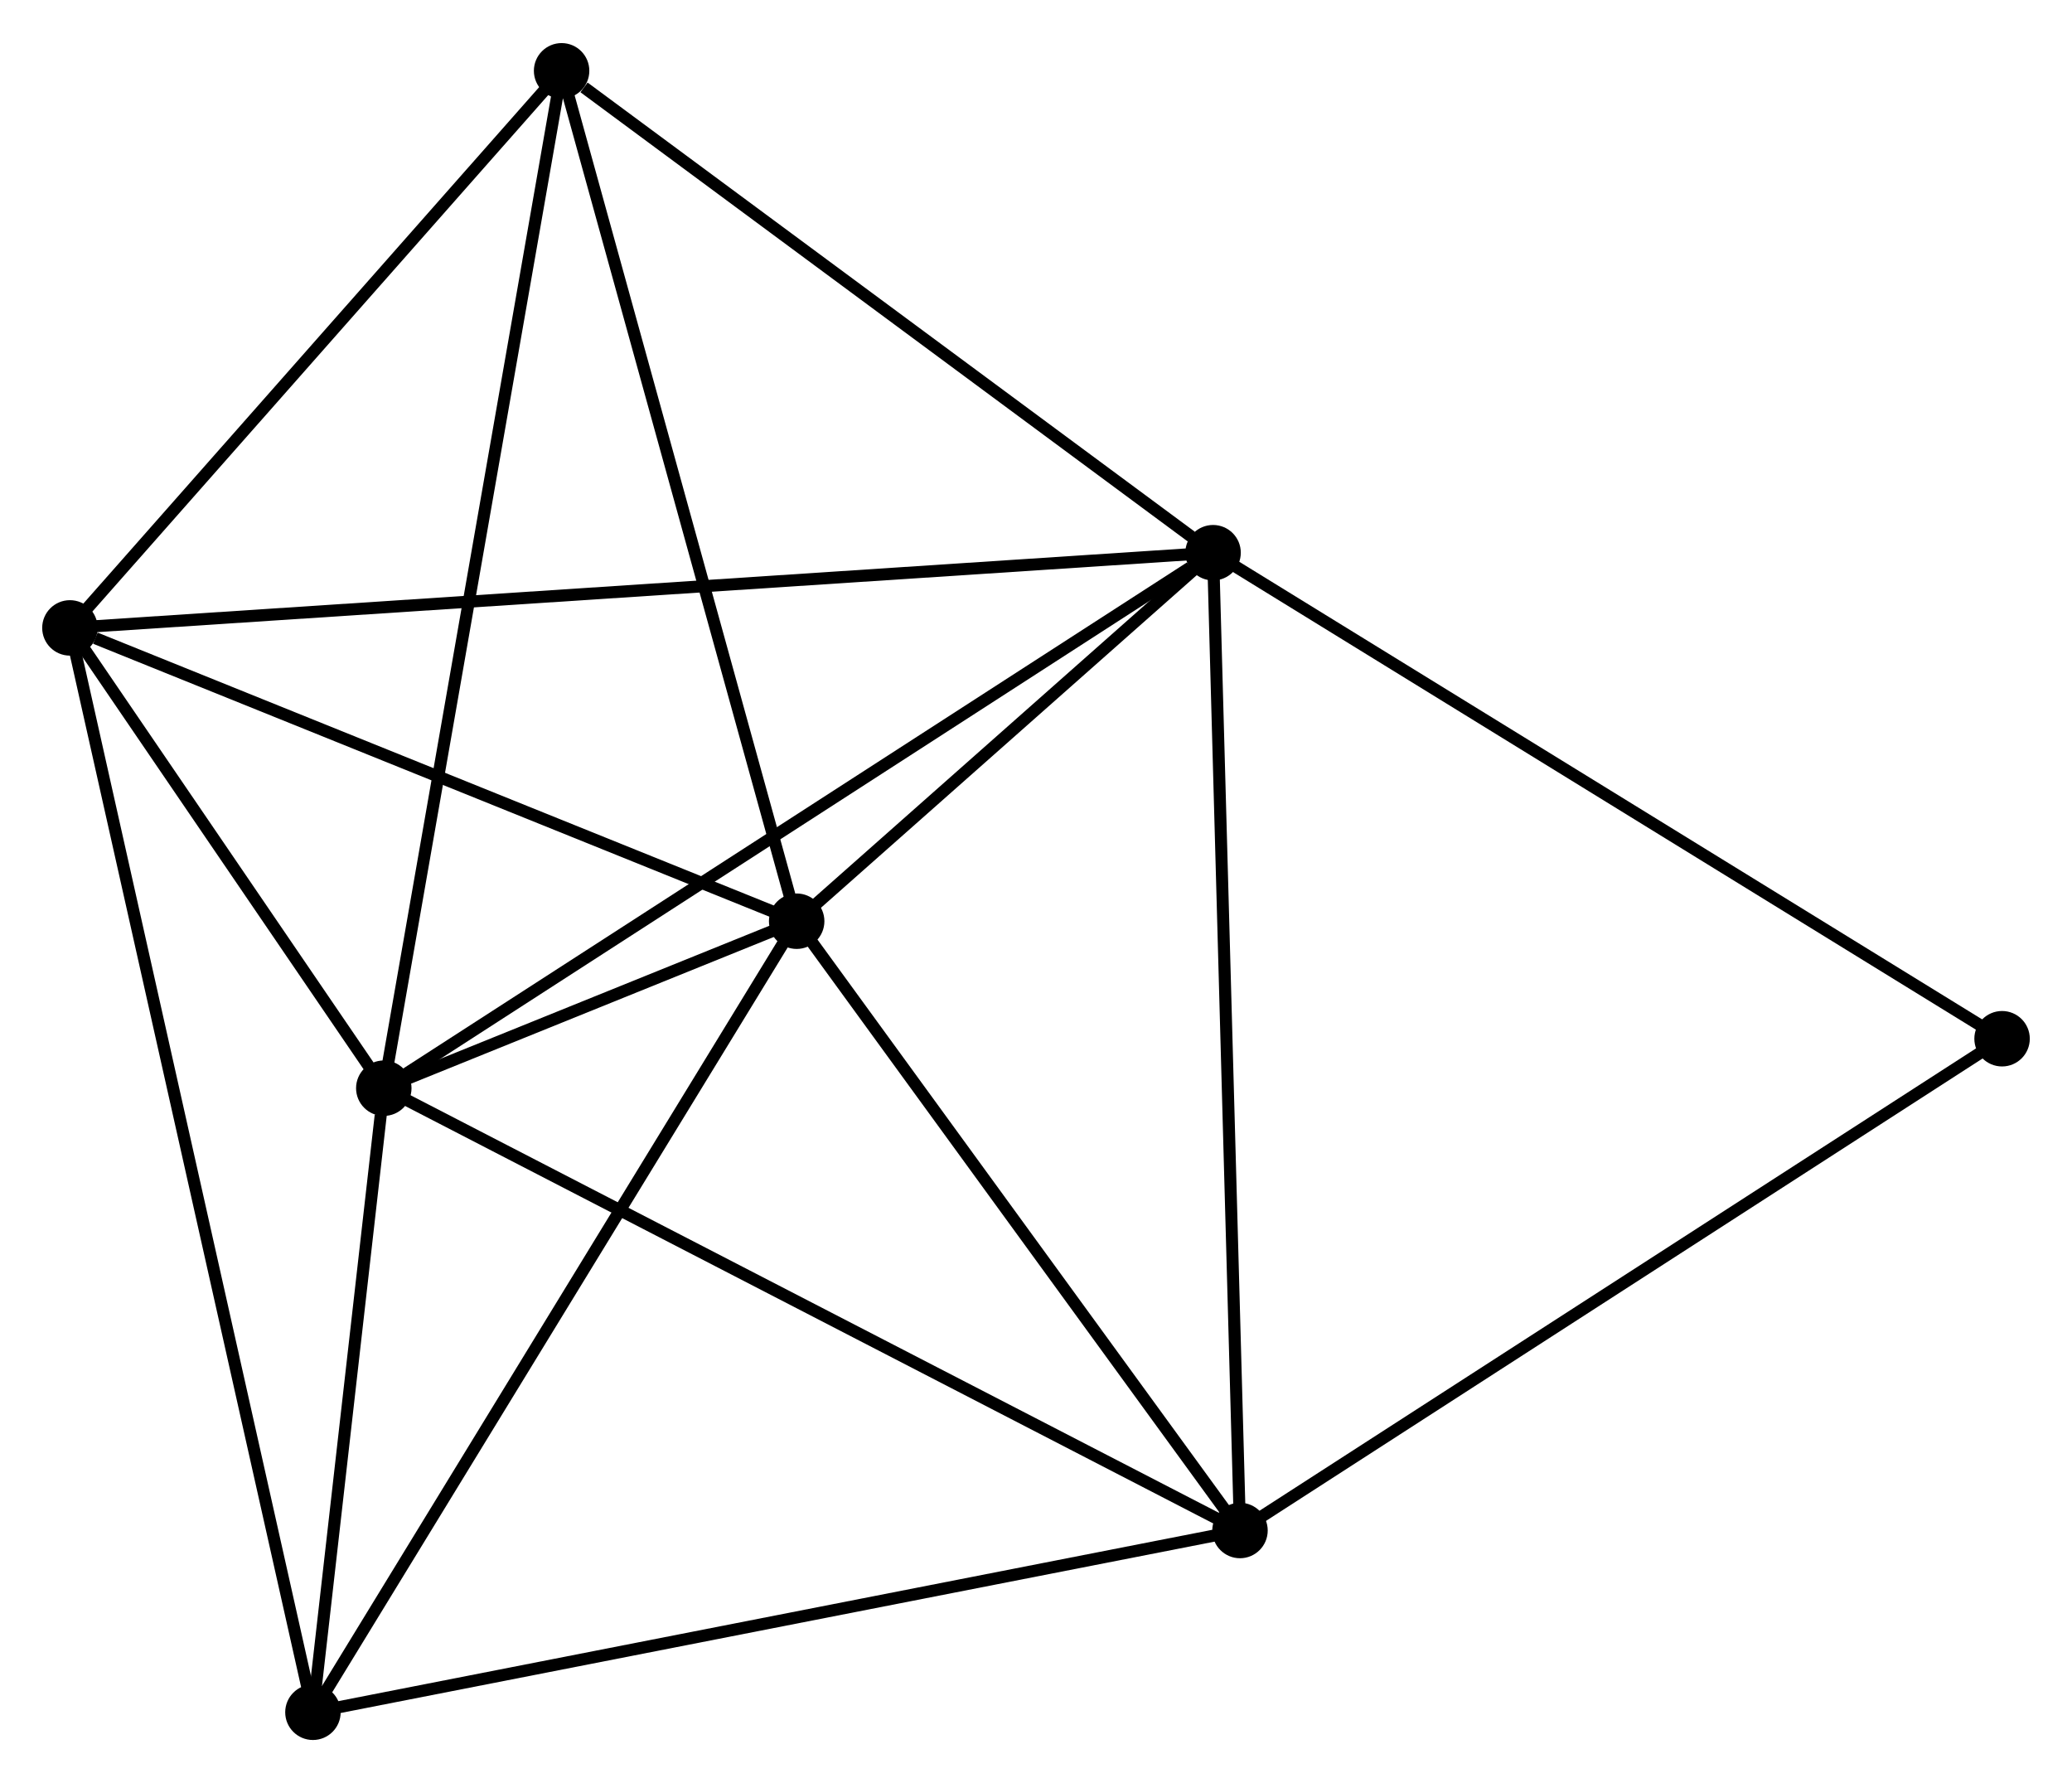 <?xml version="1.0" encoding="UTF-8" standalone="no"?>
<!DOCTYPE svg PUBLIC "-//W3C//DTD SVG 1.1//EN"
 "http://www.w3.org/Graphics/SVG/1.1/DTD/svg11.dtd">
<!-- Generated by graphviz version 2.36.0 (20140111.2315)
 -->
<!-- Title: %3 Pages: 1 -->
<svg width="172pt" height="148pt"
 viewBox="0.00 0.00 171.88 147.75" xmlns="http://www.w3.org/2000/svg" xmlns:xlink="http://www.w3.org/1999/xlink">
<g id="graph0" class="graph" transform="scale(1 1) rotate(0) translate(4 143.746)">
<title>%3</title>
<!-- 0 -->
<g id="node1" class="node"><title>0</title>
<ellipse fill="black" stroke="black" cx="27.837" cy="-53.562" rx="1.8" ry="1.8"/>
</g>
<!-- 1 -->
<g id="node2" class="node"><title>1</title>
<ellipse fill="black" stroke="black" cx="62.087" cy="-67.412" rx="1.8" ry="1.8"/>
</g>
<!-- 0&#45;&#45;1 -->
<g id="edge1" class="edge"><title>0&#45;&#45;1</title>
<path fill="none" stroke="black" d="M29.678,-54.307C35.681,-56.734 54.626,-64.395 60.4,-66.73"/>
</g>
<!-- 2 -->
<g id="node3" class="node"><title>2</title>
<ellipse fill="black" stroke="black" cx="96.629" cy="-97.977" rx="1.8" ry="1.8"/>
</g>
<!-- 0&#45;&#45;2 -->
<g id="edge2" class="edge"><title>0&#45;&#45;2</title>
<path fill="none" stroke="black" d="M29.537,-54.66C38.972,-60.752 84.819,-90.352 94.735,-96.754"/>
</g>
<!-- 3 -->
<g id="node4" class="node"><title>3</title>
<ellipse fill="black" stroke="black" cx="98.862" cy="-16.876" rx="1.8" ry="1.8"/>
</g>
<!-- 0&#45;&#45;3 -->
<g id="edge3" class="edge"><title>0&#45;&#45;3</title>
<path fill="none" stroke="black" d="M29.593,-52.655C39.419,-47.58 87.502,-22.744 97.168,-17.752"/>
</g>
<!-- 4 -->
<g id="node5" class="node"><title>4</title>
<ellipse fill="black" stroke="black" cx="1.8" cy="-91.74" rx="1.8" ry="1.8"/>
</g>
<!-- 0&#45;&#45;4 -->
<g id="edge4" class="edge"><title>0&#45;&#45;4</title>
<path fill="none" stroke="black" d="M26.718,-55.203C22.435,-61.482 7.111,-83.952 2.886,-90.148"/>
</g>
<!-- 5 -->
<g id="node6" class="node"><title>5</title>
<ellipse fill="black" stroke="black" cx="42.587" cy="-137.946" rx="1.8" ry="1.8"/>
</g>
<!-- 0&#45;&#45;5 -->
<g id="edge5" class="edge"><title>0&#45;&#45;5</title>
<path fill="none" stroke="black" d="M28.201,-55.648C30.242,-67.323 40.228,-124.45 42.235,-135.933"/>
</g>
<!-- 6 -->
<g id="node7" class="node"><title>6</title>
<ellipse fill="black" stroke="black" cx="21.959" cy="-1.8" rx="1.8" ry="1.8"/>
</g>
<!-- 0&#45;&#45;6 -->
<g id="edge6" class="edge"><title>0&#45;&#45;6</title>
<path fill="none" stroke="black" d="M27.584,-51.338C26.617,-42.824 23.158,-12.358 22.204,-3.958"/>
</g>
<!-- 1&#45;&#45;2 -->
<g id="edge7" class="edge"><title>1&#45;&#45;2</title>
<path fill="none" stroke="black" d="M63.571,-68.725C69.253,-73.753 89.583,-91.742 95.188,-96.703"/>
</g>
<!-- 1&#45;&#45;3 -->
<g id="edge8" class="edge"><title>1&#45;&#45;3</title>
<path fill="none" stroke="black" d="M63.311,-65.73C68.894,-58.058 91.926,-26.408 97.596,-18.616"/>
</g>
<!-- 1&#45;&#45;4 -->
<g id="edge9" class="edge"><title>1&#45;&#45;4</title>
<path fill="none" stroke="black" d="M60.348,-68.113C51.699,-71.604 13.36,-87.075 3.91,-90.888"/>
</g>
<!-- 1&#45;&#45;5 -->
<g id="edge10" class="edge"><title>1&#45;&#45;5</title>
<path fill="none" stroke="black" d="M61.605,-69.155C58.931,-78.829 45.934,-125.837 43.124,-136.004"/>
</g>
<!-- 1&#45;&#45;6 -->
<g id="edge11" class="edge"><title>1&#45;&#45;6</title>
<path fill="none" stroke="black" d="M61.095,-65.79C55.592,-56.791 28.848,-13.064 23.064,-3.606"/>
</g>
<!-- 2&#45;&#45;3 -->
<g id="edge12" class="edge"><title>2&#45;&#45;3</title>
<path fill="none" stroke="black" d="M96.684,-95.972C96.993,-84.752 98.505,-29.848 98.809,-18.811"/>
</g>
<!-- 2&#45;&#45;4 -->
<g id="edge13" class="edge"><title>2&#45;&#45;4</title>
<path fill="none" stroke="black" d="M94.648,-97.847C82.307,-97.035 16.079,-92.679 3.77,-91.869"/>
</g>
<!-- 2&#45;&#45;5 -->
<g id="edge14" class="edge"><title>2&#45;&#45;5</title>
<path fill="none" stroke="black" d="M94.83,-99.307C86.626,-105.375 52.78,-130.407 44.447,-136.57"/>
</g>
<!-- 7 -->
<g id="node8" class="node"><title>7</title>
<ellipse fill="black" stroke="black" cx="162.079" cy="-57.665" rx="1.8" ry="1.8"/>
</g>
<!-- 2&#45;&#45;7 -->
<g id="edge15" class="edge"><title>2&#45;&#45;7</title>
<path fill="none" stroke="black" d="M98.246,-96.981C107.223,-91.452 150.843,-64.585 160.278,-58.775"/>
</g>
<!-- 3&#45;&#45;6 -->
<g id="edge16" class="edge"><title>3&#45;&#45;6</title>
<path fill="none" stroke="black" d="M96.961,-16.504C86.322,-14.418 34.259,-4.211 23.794,-2.16"/>
</g>
<!-- 3&#45;&#45;7 -->
<g id="edge17" class="edge"><title>3&#45;&#45;7</title>
<path fill="none" stroke="black" d="M100.425,-17.885C109.095,-23.479 151.227,-50.663 160.339,-56.542"/>
</g>
<!-- 4&#45;&#45;5 -->
<g id="edge18" class="edge"><title>4&#45;&#45;5</title>
<path fill="none" stroke="black" d="M3.157,-93.277C9.35,-100.292 34.894,-129.231 41.183,-136.356"/>
</g>
<!-- 4&#45;&#45;6 -->
<g id="edge19" class="edge"><title>4&#45;&#45;6</title>
<path fill="none" stroke="black" d="M2.221,-89.861C4.845,-78.156 18.924,-15.343 21.54,-3.668"/>
</g>
</g>
</svg>
